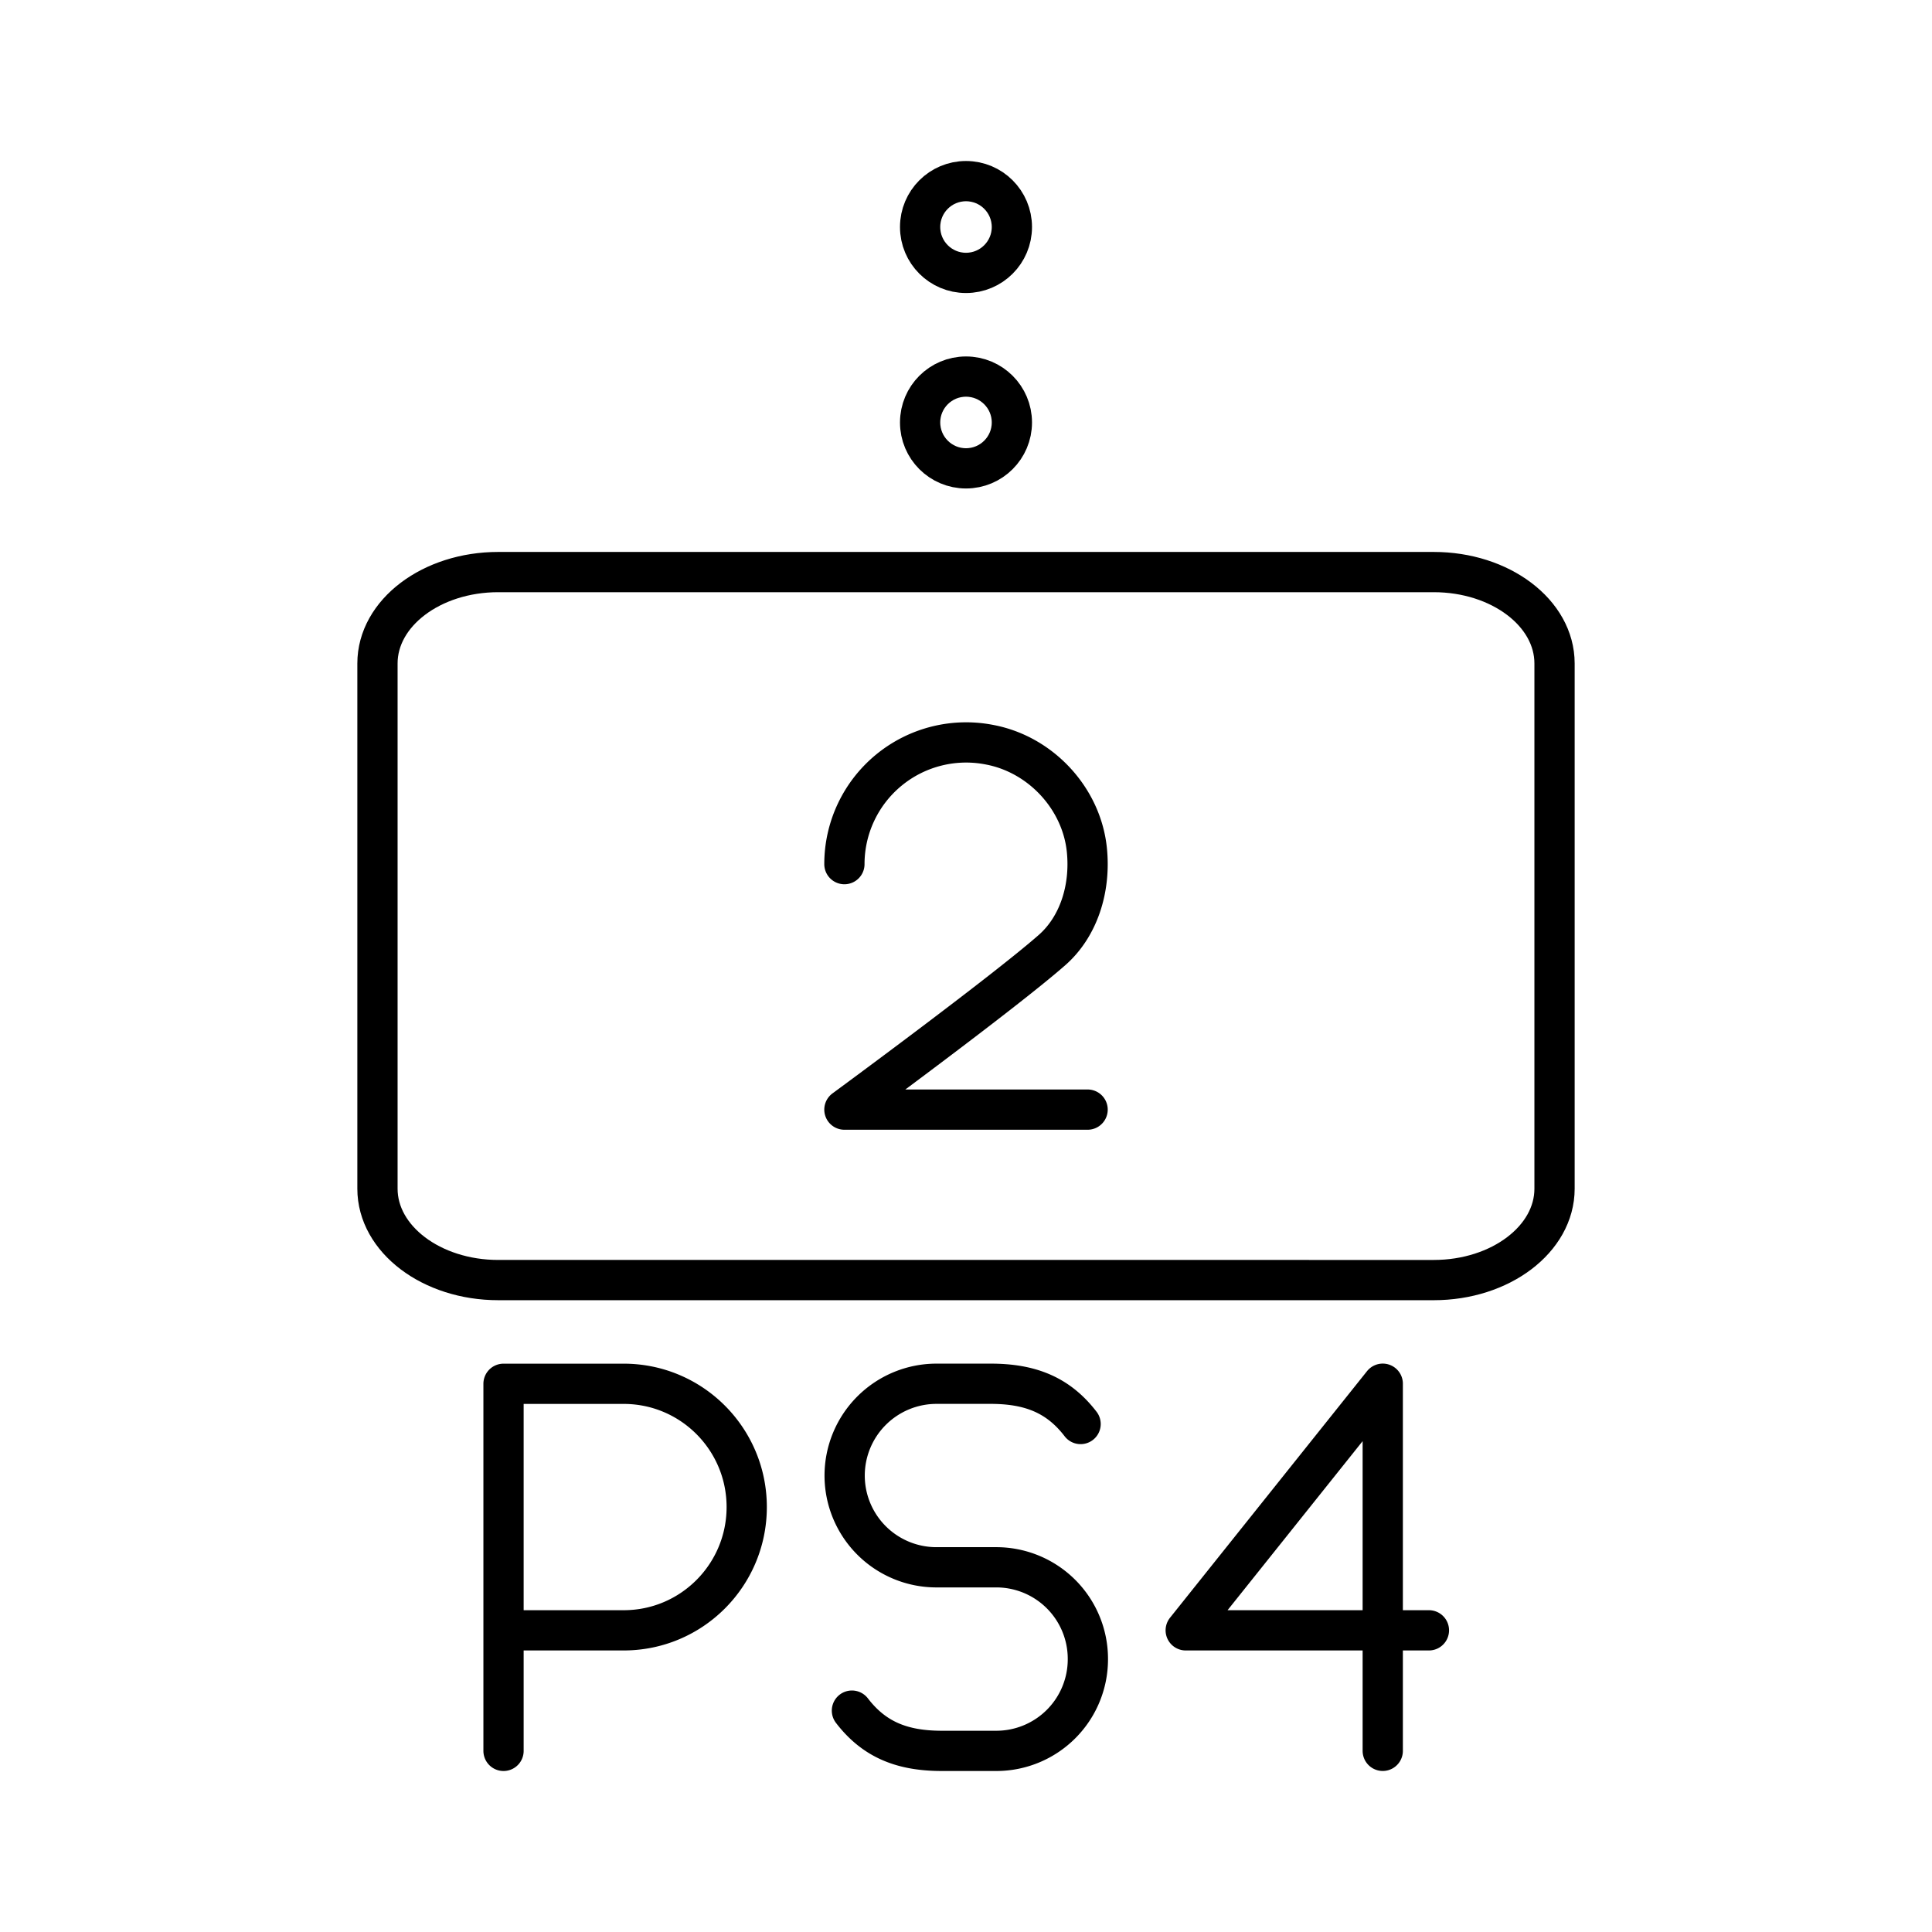 <svg xmlns="http://www.w3.org/2000/svg" width="1em" height="1em" viewBox="0 0 48 48"><path fill="none" stroke="currentColor" stroke-linecap="round" stroke-linejoin="round" d="M21.166 42.5c.559.729 1.26 1 2.236 1h1.35a2.275 2.275 0 0 0 2.276-2.275v-.01a2.275 2.275 0 0 0-2.276-2.276h-1.49a2.28 2.28 0 0 1-2.277-2.277h0a2.283 2.283 0 0 1 2.283-2.283h1.343c.975 0 1.677.271 2.236 1m7.507 8.12v-9.121l-4.895 6.127h6.042M12.51 43.5v-9.12h2.985c1.688 0 3.057 1.37 3.057 3.062s-1.368 3.063-3.057 3.063H12.51m8.469-19.036a3.024 3.024 0 0 1 3.62-2.964c1.267.244 2.28 1.34 2.405 2.624c.094.955-.208 1.897-.868 2.476c-1.222 1.073-5.157 3.963-5.157 3.963h6.042"/><path fill="none" stroke="currentColor" stroke-linecap="round" stroke-linejoin="round" d="M12.378 14.213h23.244c1.656 0 3 1.016 3 2.27v13.05c0 1.253-1.344 2.27-3 2.27H12.378c-1.656 0-3-1.017-3-2.27v-13.05c0-1.254 1.344-2.27 3-2.27"/><circle cx="24" cy="10.496" r="1.14" fill="none" stroke="currentColor" stroke-linecap="round" stroke-linejoin="round"/><circle cx="24" cy="5.64" r="1.14" fill="none" stroke="currentColor" stroke-linecap="round" stroke-linejoin="round"/></svg>